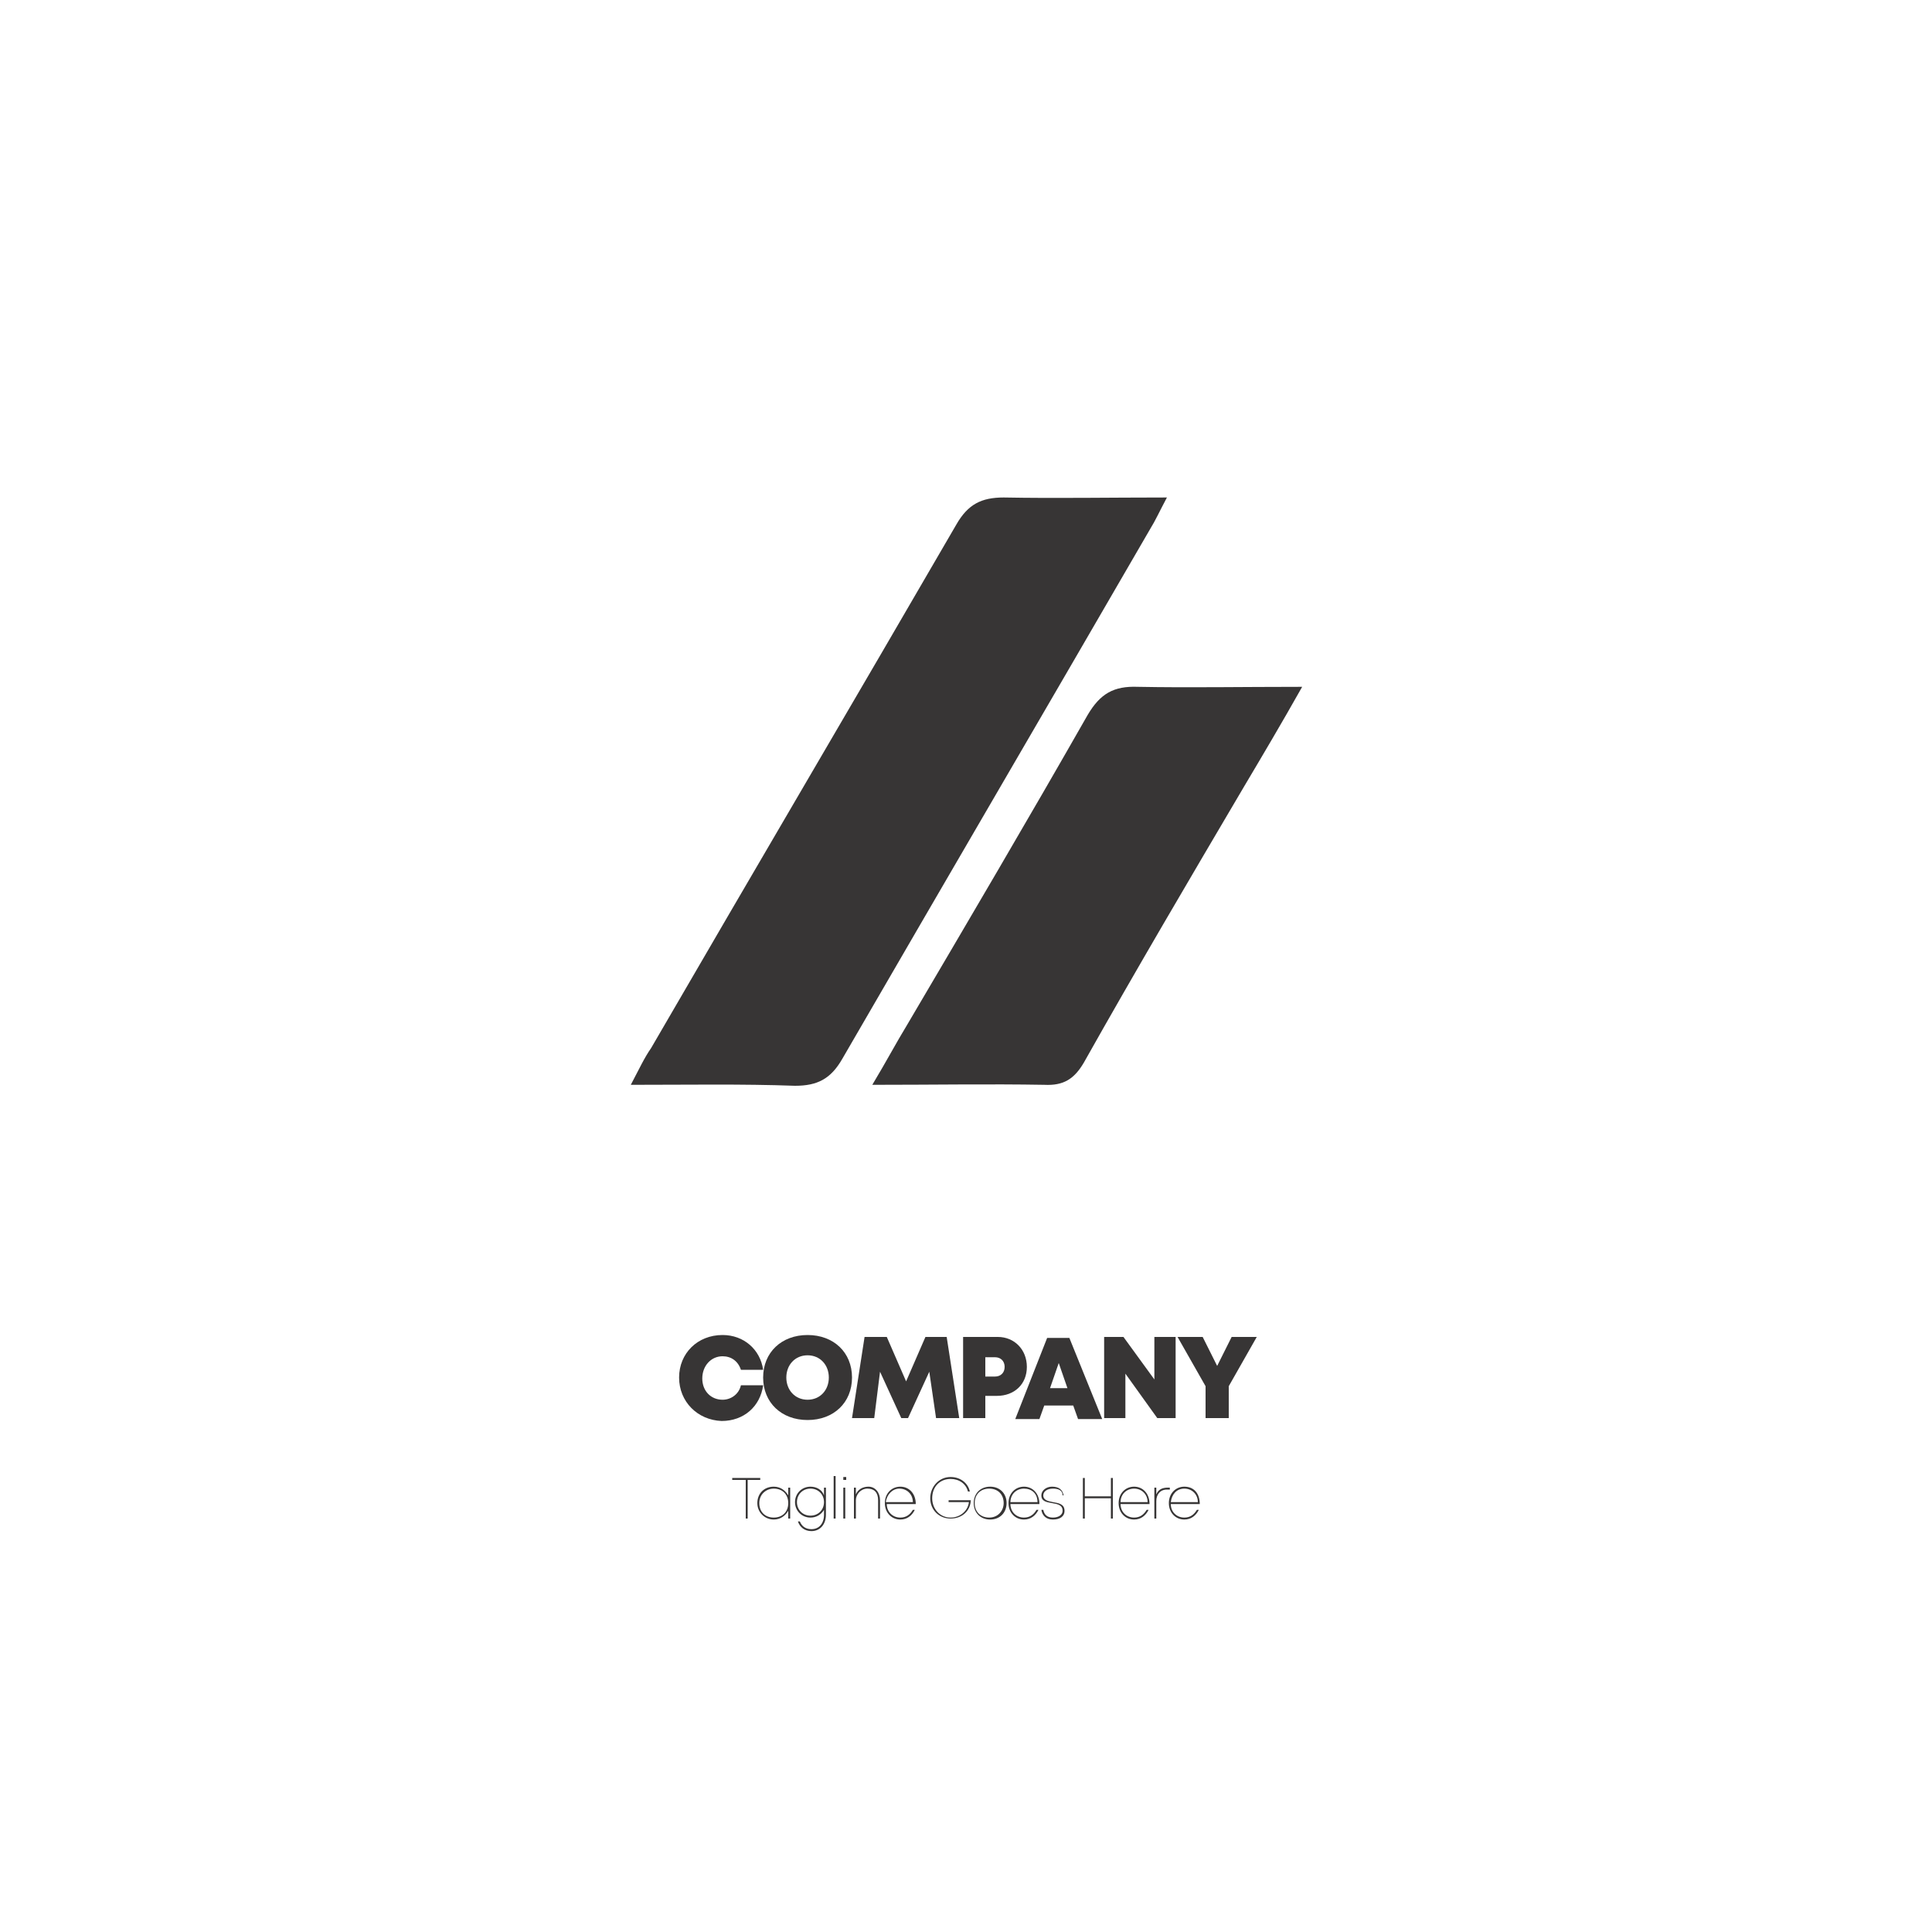 <?xml version="1.0" encoding="utf-8"?>
<!-- Generator: Adobe Illustrator 22.1.0, SVG Export Plug-In . SVG Version: 6.00 Build 0)  -->
<svg version="1.1" xmlns="http://www.w3.org/2000/svg" xmlns:xlink="http://www.w3.org/1999/xlink" x="0px" y="0px"
	 viewBox="0 0 200 200" style="enable-background:new 0 0 200 200;" xml:space="preserve">
<style type="text/css">
	.st0{fill:#373535;}
</style>
<g id="Layer_1">
</g>
<g id="Layer_2">
</g>
<g id="Layer_3">
</g>
<g id="Layer_4">
</g>
<g id="Layer_5">
</g>
<g id="Layer_6">
</g>
<g id="Layer_7">
	<g>
		<g>
			<path class="st0" d="M70.3,142.6c0-2.5,1.9-4.4,4.5-4.4c2.2,0,3.9,1.5,4.2,3.6h-2.3c-0.3-0.9-1-1.4-1.9-1.4c-1.2,0-2.1,1-2.1,2.3
				c0,1.3,0.9,2.2,2.1,2.2c0.9,0,1.7-0.6,1.9-1.5H79c-0.3,2.2-2,3.7-4.3,3.7C72.2,147,70.3,145.1,70.3,142.6z"/>
			<path class="st0" d="M79,142.6c0-2.6,1.9-4.4,4.6-4.4c2.7,0,4.6,1.8,4.6,4.4c0,2.6-1.9,4.4-4.6,4.4C80.9,147,79,145.2,79,142.6z
				 M85.8,142.6c0-1.3-0.9-2.3-2.2-2.3c-1.3,0-2.2,1-2.2,2.3s0.9,2.3,2.2,2.3C84.9,144.9,85.8,143.9,85.8,142.6z"/>
			<path class="st0" d="M96.9,146.8l-0.7-4.8l-2.2,4.8h-0.7l-2.2-4.8l-0.6,4.8h-2.3l1.3-8.4h2.3l2,4.6l2-4.6H98l1.3,8.4H96.9z"/>
			<path class="st0" d="M106.3,141.5c0,1.8-1.3,3-3.1,3H102v2.3h-2.3v-8.4h3.6C105,138.4,106.3,139.7,106.3,141.5z M104,141.5
				c0-0.6-0.4-1-1-1h-1v2h1C103.6,142.5,104,142.1,104,141.5z"/>
			<path class="st0" d="M111.1,145.5h-3l-0.5,1.4h-2.5l3.3-8.4h2.3l3.4,8.4h-2.5L111.1,145.5z M109.6,141.1l-0.9,2.6h1.8
				L109.6,141.1z"/>
			<path class="st0" d="M121.7,138.4v8.4h-1.9l-3.3-4.6v4.6h-2.2v-8.4h2l3.2,4.4v-4.4H121.7z"/>
			<path class="st0" d="M127.2,143.5v3.3h-2.4v-3.3l-2.9-5.1h2.6l1.5,3l1.5-3h2.6L127.2,143.5z"/>
		</g>
		<g>
			<path class="st0" d="M78.8,153.2h-1.4v4h-0.2v-4h-1.4V153h2.9V153.2z"/>
			<path class="st0" d="M81.8,154v3.2h-0.2l0-0.8c-0.3,0.5-0.8,0.9-1.5,0.9c-0.9,0-1.7-0.7-1.7-1.7c0-1,0.7-1.7,1.7-1.7
				c0.7,0,1.2,0.4,1.5,0.9l0-0.8H81.8z M81.6,155.6c0-0.9-0.6-1.5-1.5-1.5c-0.8,0-1.5,0.6-1.5,1.5c0,0.9,0.6,1.5,1.5,1.5
				C81,157.1,81.6,156.5,81.6,155.6z"/>
			<path class="st0" d="M85.5,154v2.8c0,1-0.6,1.7-1.5,1.7c-0.7,0-1.2-0.4-1.4-1h0.2c0.2,0.5,0.6,0.8,1.2,0.8c0.8,0,1.3-0.6,1.3-1.5
				v-0.5c-0.3,0.5-0.8,0.8-1.4,0.8c-0.9,0-1.6-0.7-1.6-1.6c0-0.9,0.7-1.6,1.6-1.6c0.6,0,1.2,0.3,1.4,0.9l0-0.8H85.5z M85.3,155.5
				c0-0.8-0.6-1.4-1.4-1.4c-0.8,0-1.4,0.6-1.4,1.4c0,0.8,0.6,1.4,1.4,1.4S85.3,156.3,85.3,155.5z"/>
			<path class="st0" d="M86.3,152.8h0.2v4.4h-0.2V152.8z"/>
			<path class="st0" d="M87.3,152.9h0.3v0.3h-0.3V152.9z M87.3,154h0.2v3.2h-0.2V154z"/>
			<path class="st0" d="M91.1,155.3v1.9h-0.2v-1.9c0-0.8-0.4-1.2-1.1-1.2c-0.7,0-1.2,0.6-1.2,1.2v1.9h-0.2V154h0.2l0,0.7
				c0.2-0.5,0.7-0.8,1.3-0.8C90.6,153.9,91.1,154.5,91.1,155.3z"/>
			<path class="st0" d="M94.8,155.7h-3c0,0.8,0.6,1.4,1.4,1.4c0.6,0,1-0.3,1.3-0.8h0.2c-0.3,0.6-0.8,1-1.5,1c-0.9,0-1.6-0.7-1.6-1.7
				c0-1,0.7-1.7,1.6-1.7C94.1,153.9,94.8,154.6,94.8,155.7C94.8,155.6,94.8,155.6,94.8,155.7z M91.7,155.5h2.8
				c0-0.8-0.6-1.4-1.4-1.4C92.4,154.1,91.8,154.7,91.7,155.5z"/>
			<path class="st0" d="M100.5,155.2c0,1.2-0.9,2-2.1,2c-1.2,0-2.1-0.9-2.1-2.1c0-1.2,0.9-2.2,2.1-2.2c1,0,1.8,0.6,2,1.5h-0.2
				c-0.2-0.8-0.9-1.3-1.8-1.3c-1.1,0-1.9,0.8-1.9,2c0,1.1,0.8,2,1.9,2c1,0,1.8-0.7,1.9-1.6h-2.1v-0.2H100.5z"/>
			<path class="st0" d="M100.8,155.6c0-1,0.7-1.7,1.7-1.7c1,0,1.7,0.7,1.7,1.7s-0.7,1.7-1.7,1.7
				C101.5,157.3,100.8,156.6,100.8,155.6z M103.9,155.6c0-0.9-0.6-1.5-1.5-1.5c-0.9,0-1.5,0.6-1.5,1.5c0,0.9,0.6,1.5,1.5,1.5
				C103.3,157.1,103.9,156.4,103.9,155.6z"/>
			<path class="st0" d="M107.6,155.7h-3c0,0.8,0.6,1.4,1.4,1.4c0.6,0,1-0.3,1.3-0.8h0.2c-0.3,0.6-0.8,1-1.5,1
				c-0.9,0-1.6-0.7-1.6-1.7c0-1,0.7-1.7,1.6-1.7C106.9,153.9,107.6,154.6,107.6,155.7C107.6,155.6,107.6,155.6,107.6,155.7z
				 M106,154.1c-0.8,0-1.4,0.6-1.4,1.4h2.8C107.4,154.6,106.8,154.1,106,154.1L106,154.1z"/>
			<path class="st0" d="M107.8,156.3h0.2c0.1,0.5,0.4,0.8,1,0.8c0.6,0,1-0.3,1-0.7c0-0.6-0.5-0.7-1.1-0.8c-0.6-0.1-1.1-0.2-1.1-0.8
				c0-0.5,0.5-0.9,1.1-0.9c0.7,0,1.1,0.3,1.2,0.9H110c0-0.5-0.4-0.7-1-0.7c-0.6,0-1,0.3-1,0.7c0,0.5,0.5,0.6,1,0.7
				c0.6,0.1,1.2,0.2,1.2,0.9c0,0.6-0.5,0.9-1.2,0.9C108.3,157.3,107.9,156.9,107.8,156.3z"/>
			<path class="st0" d="M115.2,153v4.2H115v-2.1h-2.7v2.1h-0.2V153h0.2v1.9h2.7V153H115.2z"/>
			<path class="st0" d="M119,155.7h-3c0,0.8,0.6,1.4,1.4,1.4c0.6,0,1-0.3,1.3-0.8h0.2c-0.3,0.6-0.8,1-1.5,1c-0.9,0-1.6-0.7-1.6-1.7
				c0-1,0.7-1.7,1.6-1.7C118.3,153.9,119,154.6,119,155.7C119,155.6,119,155.6,119,155.7z M116,155.5h2.8c0-0.8-0.6-1.4-1.4-1.4
				C116.6,154.1,116,154.7,116,155.5z"/>
			<path class="st0" d="M121.1,154v0.2h-0.3c-0.7,0-1.1,0.5-1.1,1.2v1.8h-0.2V154h0.2l0,0.7c0.2-0.5,0.6-0.7,1.2-0.7H121.1z"/>
			<path class="st0" d="M124.2,155.7h-3c0,0.8,0.6,1.4,1.4,1.4c0.6,0,1-0.3,1.3-0.8h0.2c-0.3,0.6-0.8,1-1.5,1
				c-0.9,0-1.6-0.7-1.6-1.7c0-1,0.7-1.7,1.6-1.7C123.6,153.9,124.2,154.6,124.2,155.7C124.2,155.6,124.2,155.6,124.2,155.7z
				 M121.2,155.5h2.8c0-0.8-0.6-1.4-1.4-1.4C121.8,154.1,121.3,154.7,121.2,155.5z"/>
		</g>
	</g>
	<g>
		<path class="st0" d="M120.8,51.5c-0.8,1.5-1.2,2.4-1.7,3.2C108.5,73,97.8,91.3,87.2,109.6c-1.2,2.1-2.6,2.8-4.9,2.8
			c-5.5-0.2-11-0.1-17-0.1c0.9-1.7,1.4-2.8,2.1-3.8c10.5-18.1,21.1-36.1,31.6-54.2c1.2-2.1,2.6-2.8,4.9-2.8
			C109.3,51.6,114.8,51.5,120.8,51.5z"/>
		<path class="st0" d="M134.8,71.1c-2.2,3.9-4.1,7.1-6,10.3c-5.6,9.5-11.2,19-16.6,28.6c-1,1.7-2.1,2.4-4.1,2.3
			c-5.7-0.1-11.4,0-17.8,0c1.5-2.5,2.5-4.4,3.6-6.2c6.3-10.7,12.6-21.4,18.7-32.1c1.3-2.2,2.7-3,5.2-2.9
			C123.1,71.2,128.5,71.1,134.8,71.1z"/>
	</g>
</g>
<g id="Layer_8">
</g>
</svg>
